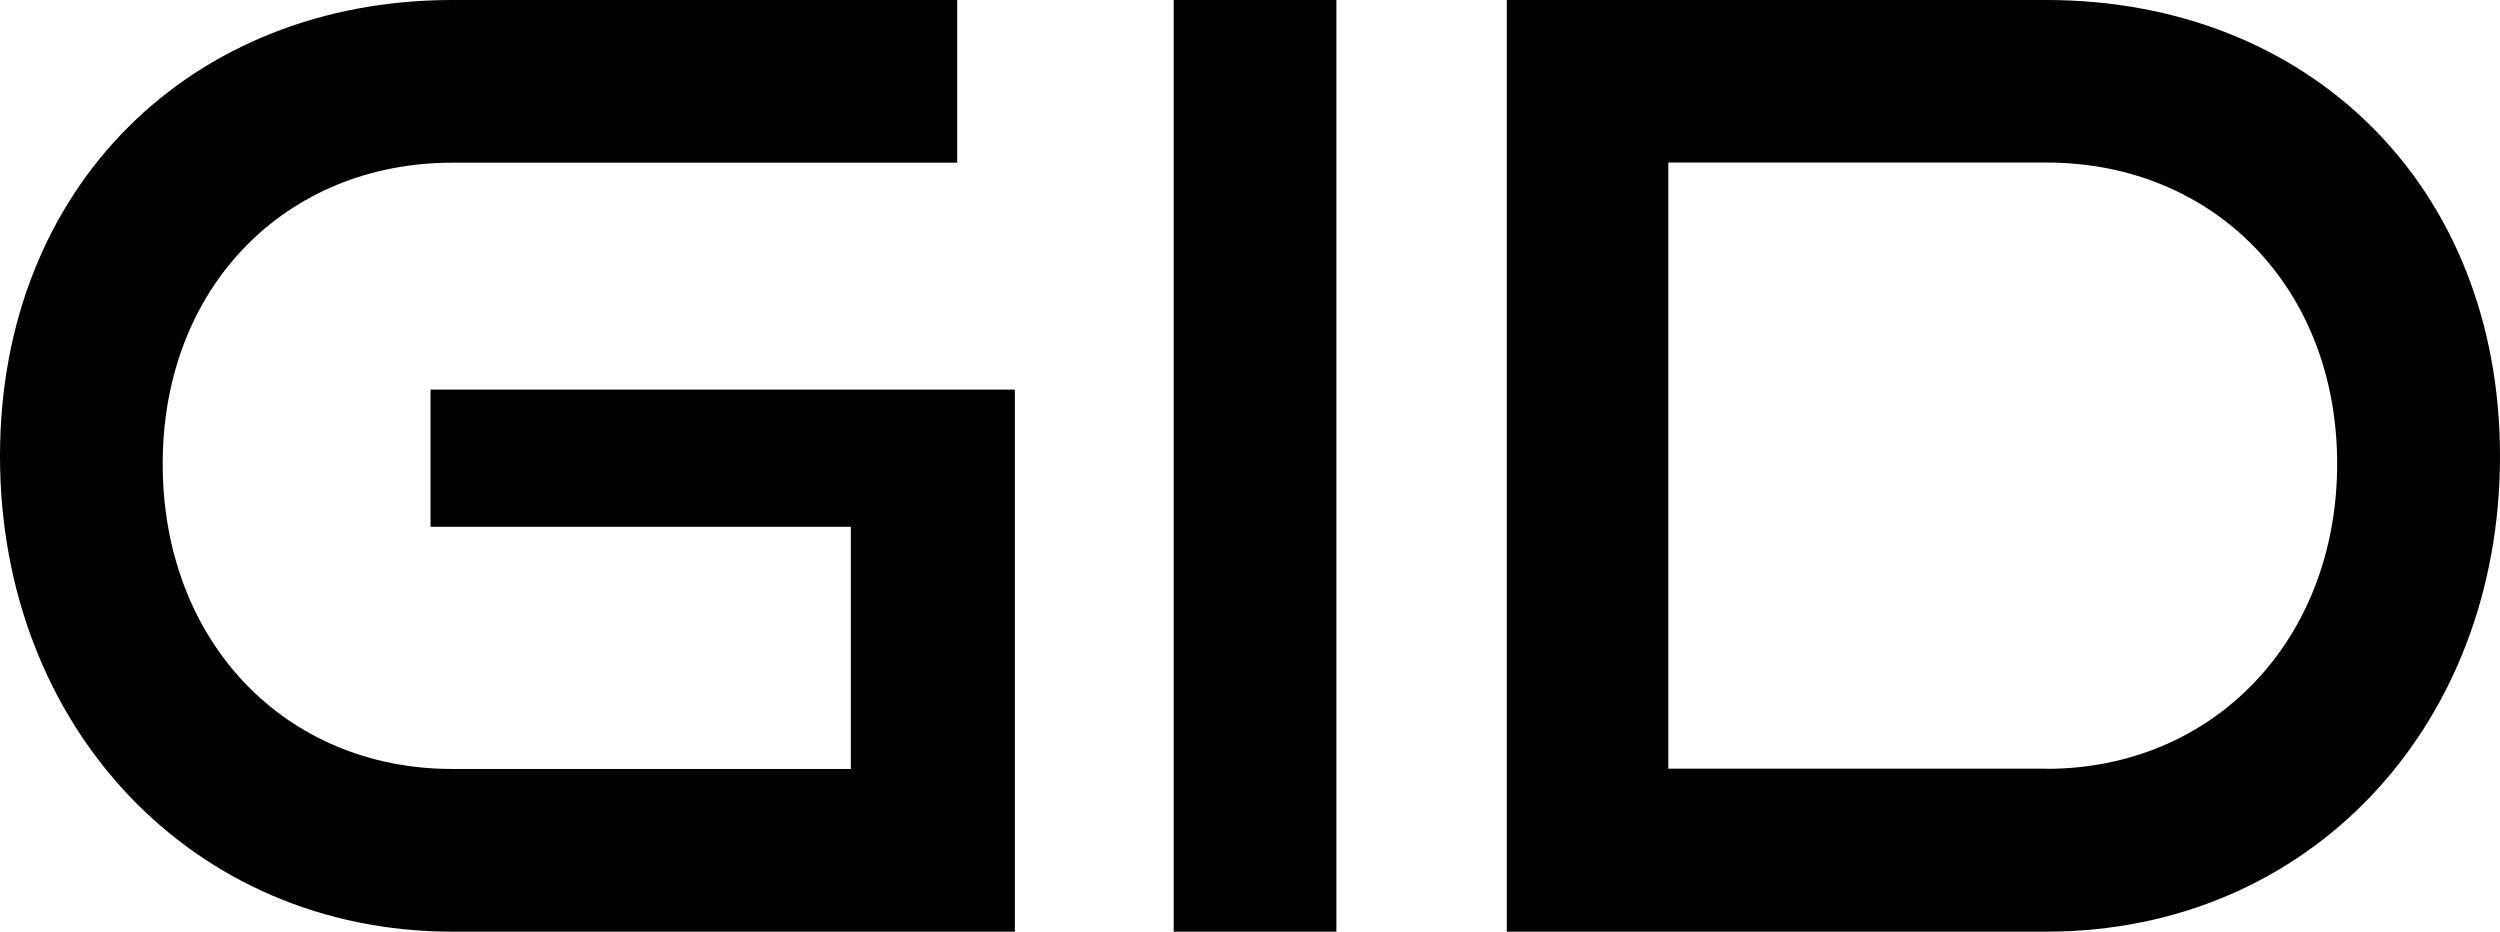 <?xml version="1.0" encoding="UTF-8"?><svg id="Layer_1" xmlns="http://www.w3.org/2000/svg" viewBox="0 0 168.57 62.82"><path d="M30.5,62.82C12.96,62.82,0,48.99,0,30.76S12.96,0,30.5,0h34.04v10.97H30.5c-11.23,0-19.53,8.38-19.53,20.31s8.21,20.57,19.53,20.57h26.87v-16.33h-28.34v-9.25h39.4v36.55H30.5Z"/><path d="M79.14,62.82V0h10.97v62.82h-10.97Z"/><path d="M101.6,62.82V0h36.38c17.71,0,30.59,12.53,30.59,30.76s-12.87,32.06-30.59,32.06h-36.38ZM137.98,51.84c11.32,0,19.61-8.73,19.61-20.57s-8.29-20.31-19.61-20.31h-25.49v40.87h25.49Z"/></svg>
